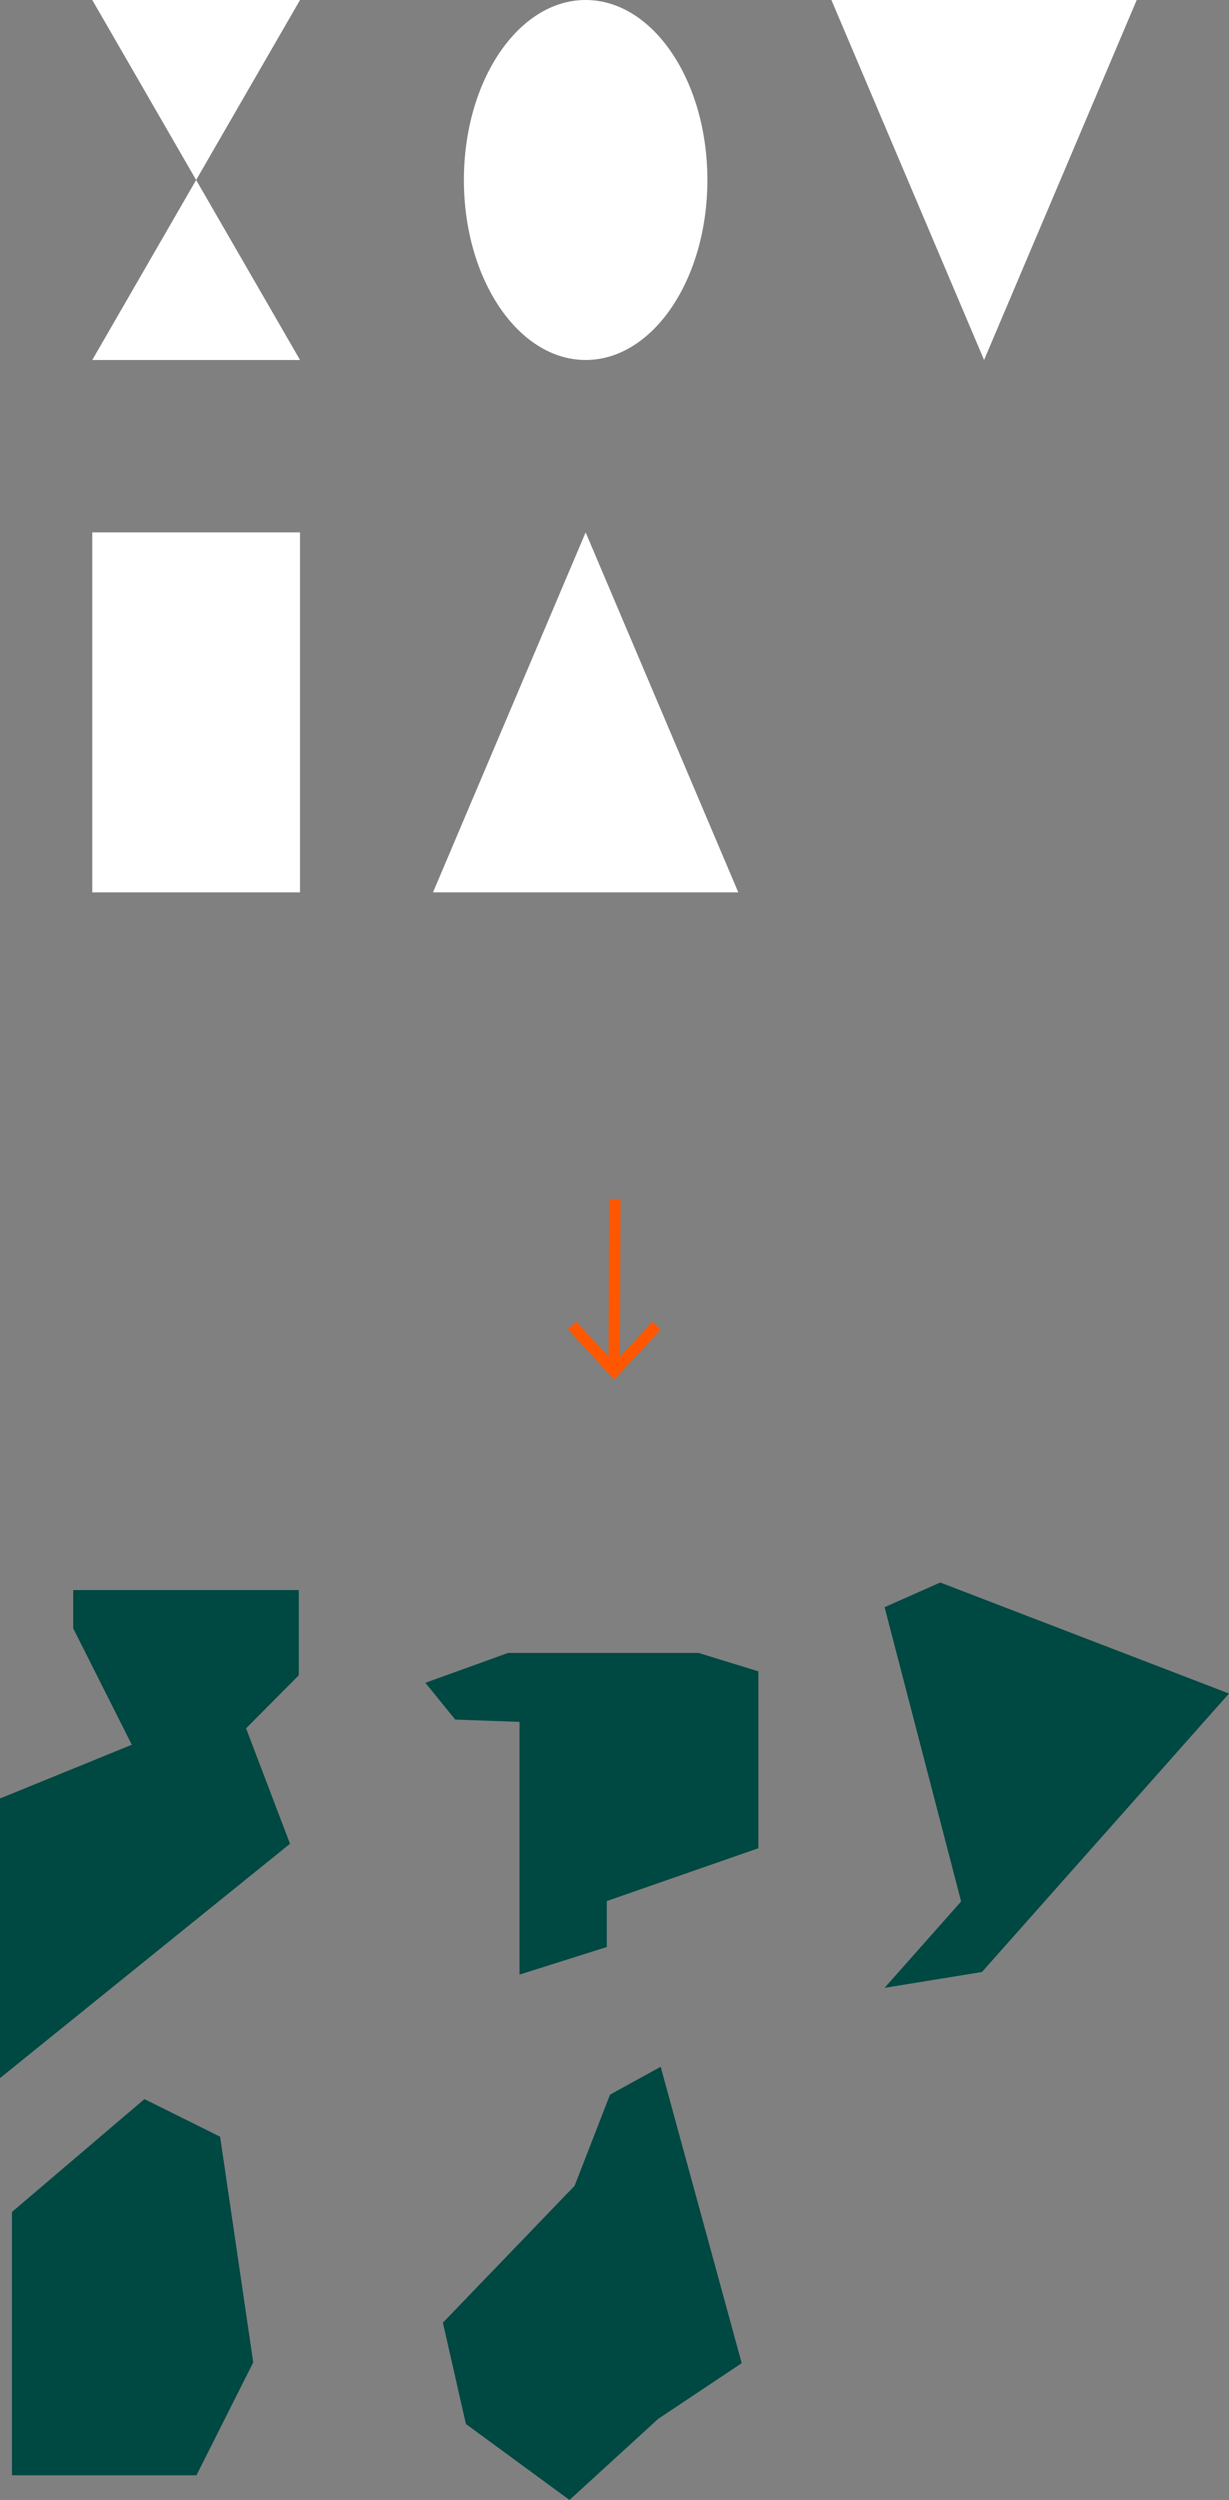 <?xml version="1.0" encoding="UTF-8"?>
<svg id="uuid-bdbe0538-e2dc-4d2d-8f66-e8e8cac5ef5d" data-name="ARANEA Farben" xmlns="http://www.w3.org/2000/svg" viewBox="0 0 1618.89 3291.5">
  <rect x="0" y="0" width="1618.89" height="3291.5" fill="#808080" stroke="none"/>
  <defs>
    <style>
      .uuid-d647f762-ffa3-4a59-b44b-3f9c304bb617 {
        fill: #ff5700;
      }

      .uuid-d647f762-ffa3-4a59-b44b-3f9c304bb617, .uuid-604d0505-3a6d-4702-aaee-20b3d10ab41f, .uuid-6e92c303-43a2-4805-aebb-85e4cd96700d {
        stroke-width: 0px;
      }

      .uuid-604d0505-3a6d-4702-aaee-20b3d10ab41f {
        fill: #004842;
      }

      .uuid-6e92c303-43a2-4805-aebb-85e4cd96700d {
        fill: #fff;
      }
    </style>
  </defs>
  <g>
    <rect class="uuid-6e92c303-43a2-4805-aebb-85e4cd96700d" x="121.55" y="700.95" width="273.63" height="473.95"/>
    <ellipse class="uuid-6e92c303-43a2-4805-aebb-85e4cd96700d" cx="771.43" cy="236.98" rx="160.37" ry="236.98"/>
    <g>
      <polygon class="uuid-6e92c303-43a2-4805-aebb-85e4cd96700d" points="258.37 236.98 326.78 355.46 395.19 473.95 258.37 473.95 121.55 473.95 189.96 355.46 258.37 236.98"/>
      <polygon class="uuid-6e92c303-43a2-4805-aebb-85e4cd96700d" points="258.37 236.98 189.96 118.49 121.55 0 258.37 0 395.19 0 326.78 118.49 258.37 236.98"/>
    </g>
    <polygon class="uuid-6e92c303-43a2-4805-aebb-85e4cd96700d" points="1296.26 473.95 1195.72 236.98 1095.18 0 1296.26 0 1497.33 0 1396.79 236.98 1296.26 473.95"/>
    <polygon class="uuid-6e92c303-43a2-4805-aebb-85e4cd96700d" points="771.43 700.96 871.97 937.93 972.51 1174.9 771.43 1174.9 570.36 1174.9 670.9 937.93 771.43 700.96"/>
  </g>
  <g>
    <polygon class="uuid-604d0505-3a6d-4702-aaee-20b3d10ab41f" points="1238.51 2083.56 1165.21 2116.03 1266.03 2503.52 1165.21 2617.21 1293.52 2596.33 1618.89 2229.72 1238.55 2083.56 1238.51 2083.56"/>
    <polygon class="uuid-604d0505-3a6d-4702-aaee-20b3d10ab41f" points="803.55 2757.83 756.85 2877.91 583.41 3058.02 613.69 3191.44 750.18 3291.5 866.92 3184.76 976.99 3111.39 870.26 2721.15 803.55 2757.83"/>
    <polygon class="uuid-604d0505-3a6d-4702-aaee-20b3d10ab41f" points="684.32 2267.03 684.32 2599.76 799.27 2563.46 799.27 2502.97 998.91 2433.4 998.91 2200.49 920.26 2176.29 669.2 2176.29 560.3 2215.61 599.63 2264.01 684.32 2267.03"/>
    <polygon class="uuid-604d0505-3a6d-4702-aaee-20b3d10ab41f" points="96.46 2093.49 96.46 2143.99 173.63 2297.15 0 2367.9 0 2736.05 382 2427.53 324.12 2275.58 393.57 2205.67 393.57 2093.49 96.46 2093.49"/>
    <polygon class="uuid-604d0505-3a6d-4702-aaee-20b3d10ab41f" points="15.79 2912.28 15.79 3258.96 258.79 3258.96 333.56 3110.37 289.94 2813.21 190.25 2763.69 15.79 2912.28"/>
  </g>
  <polygon class="uuid-d647f762-ffa3-4a59-b44b-3f9c304bb617" points="859.62 1740.27 816.57 1786.21 817.44 1578.68 802.44 1578.62 801.57 1786.12 758.92 1739.85 747.89 1750.03 808.96 1816.26 870.57 1750.55 859.62 1740.27"/>
</svg>